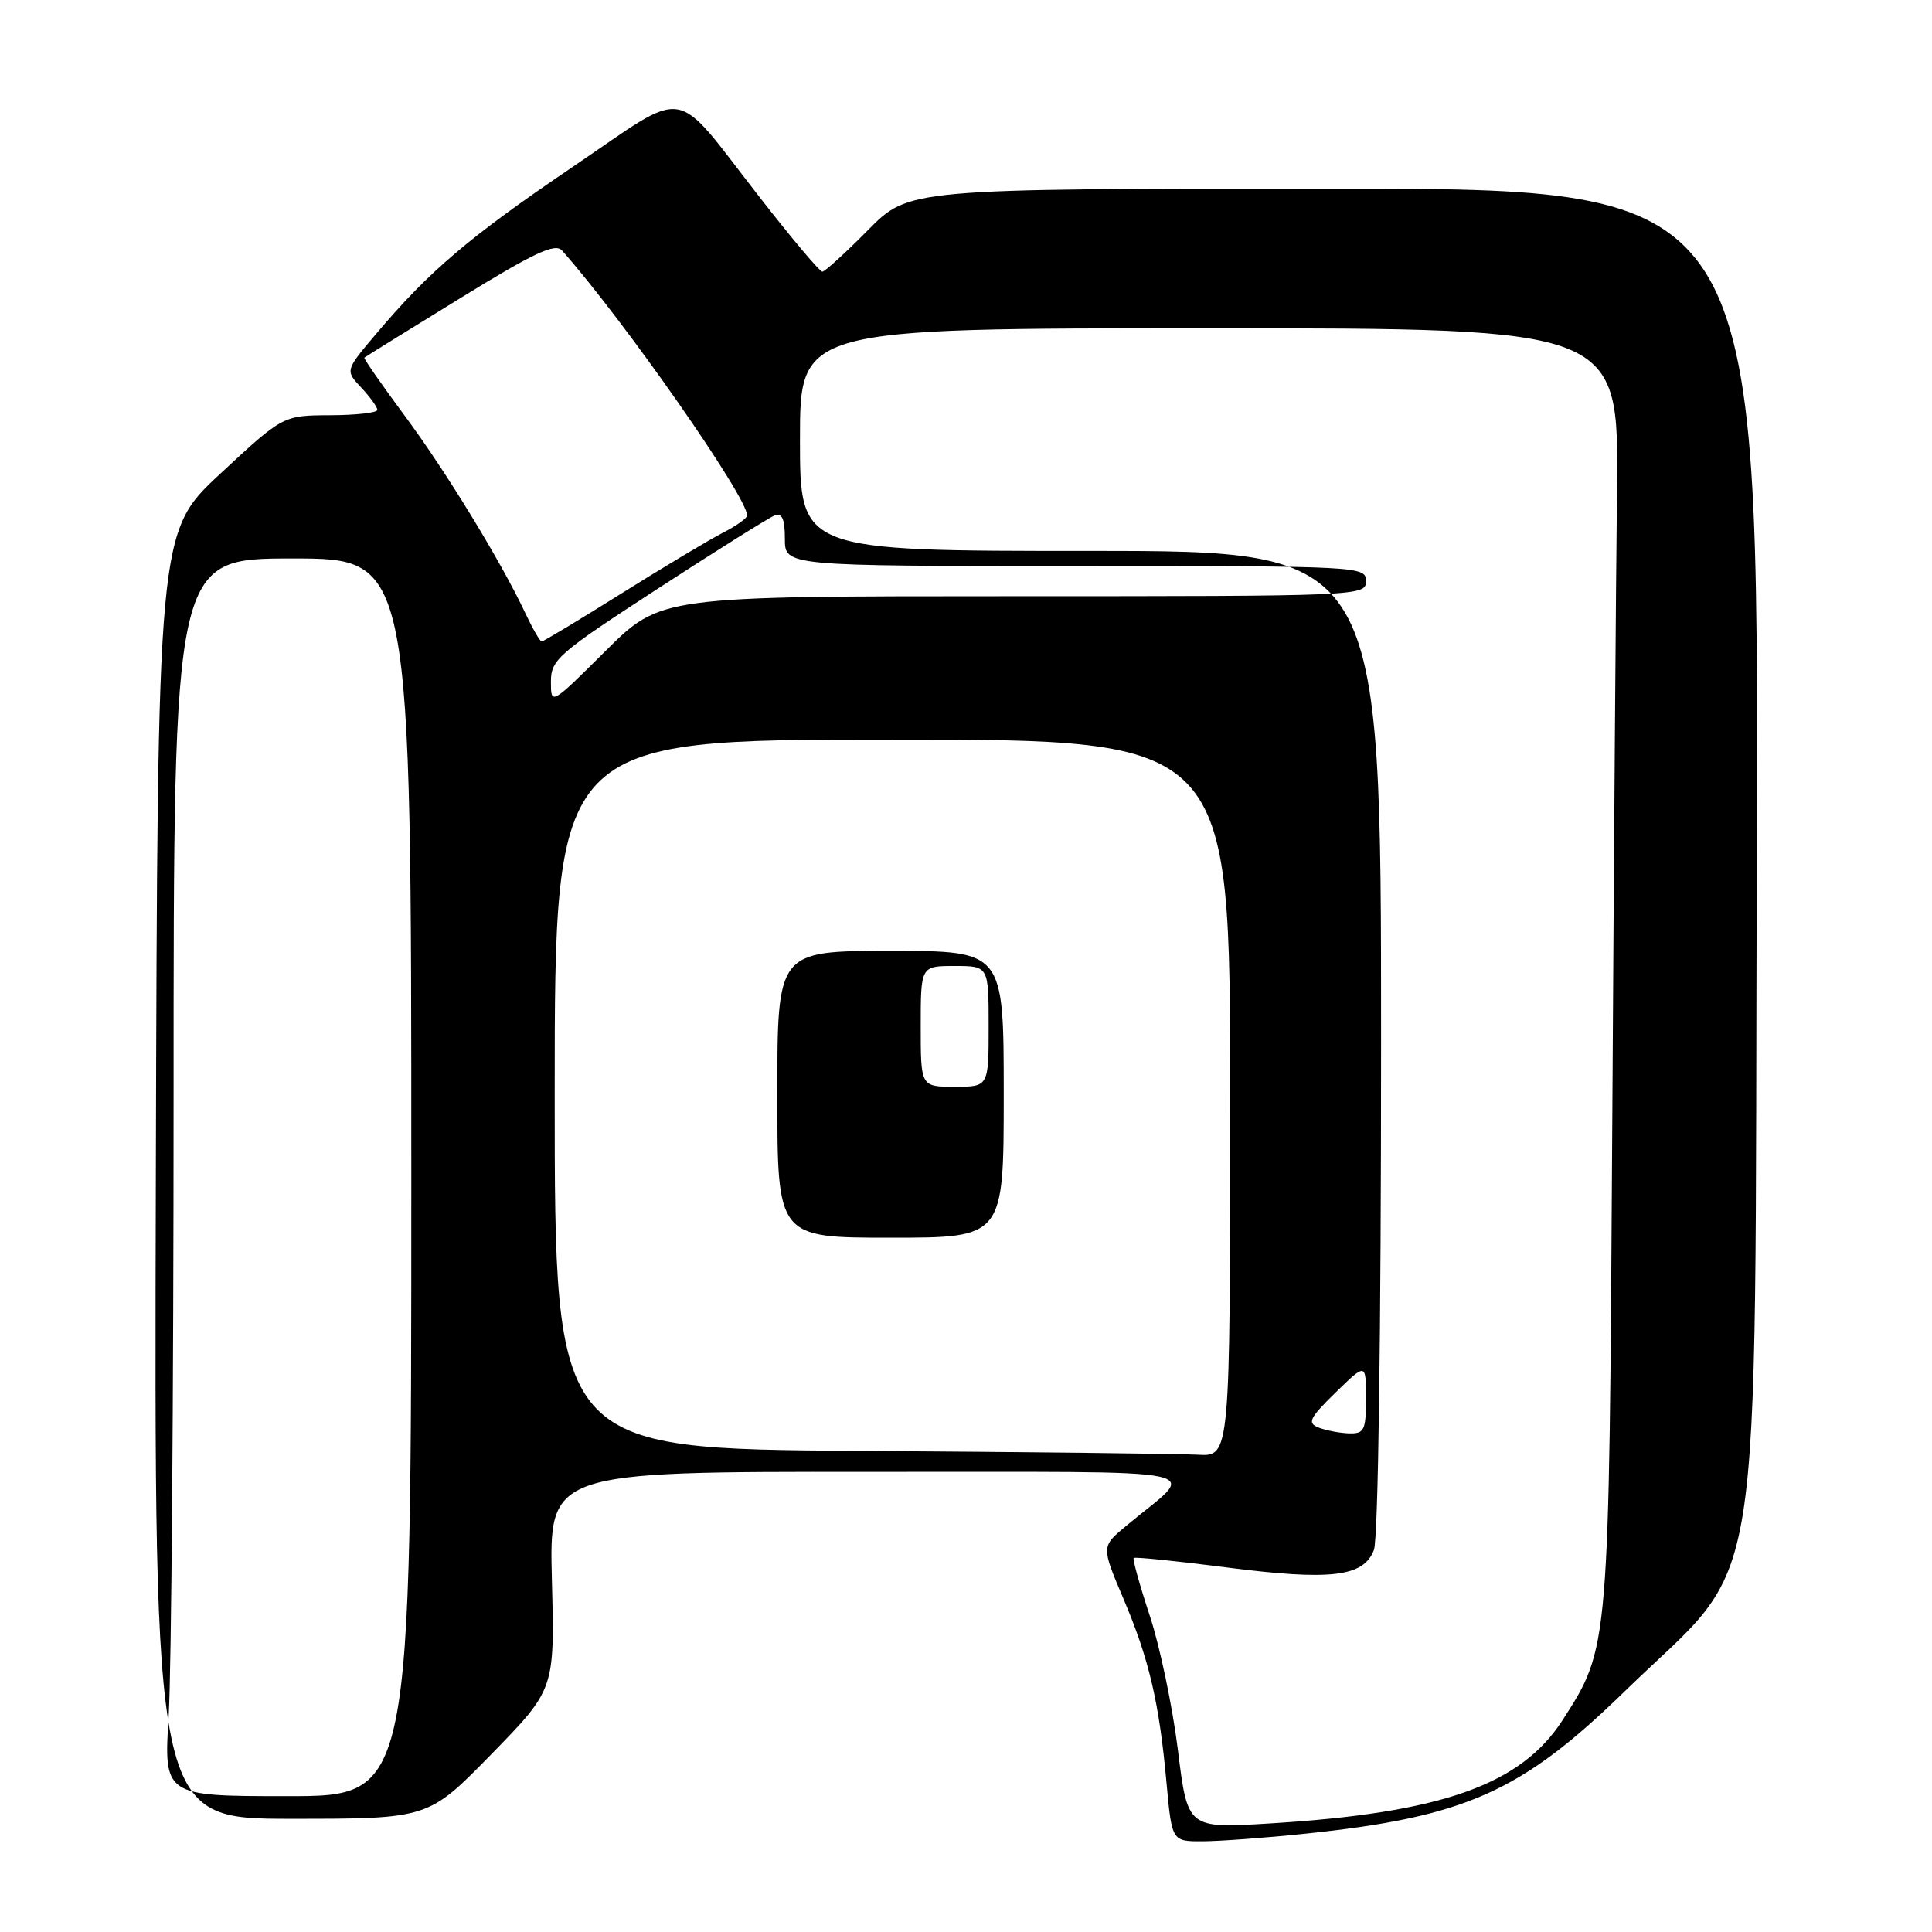 <?xml version="1.0" encoding="UTF-8" standalone="no"?>
<!DOCTYPE svg PUBLIC "-//W3C//DTD SVG 1.1//EN" "http://www.w3.org/Graphics/SVG/1.1/DTD/svg11.dtd" >
<svg xmlns="http://www.w3.org/2000/svg" xmlns:xlink="http://www.w3.org/1999/xlink" version="1.1" viewBox="0 0 256 256">
 <g >
 <path fill="currentColor"
d=" M 173.00 242.97 C 194.17 240.75 201.58 237.45 215.26 224.13 C 234.10 205.79 232.46 216.11 232.78 113.79 C 233.05 25.00 233.05 25.00 176.74 25.00 C 120.43 25.00 120.43 25.00 115.00 30.50 C 112.01 33.53 109.29 36.00 108.96 36.00 C 108.62 36.00 104.89 31.57 100.67 26.15 C 88.91 11.07 91.56 11.51 75.92 22.09 C 62.17 31.40 56.88 35.90 49.79 44.30 C 45.74 49.09 45.74 49.09 47.87 51.36 C 49.04 52.61 50.00 53.94 50.00 54.31 C 50.00 54.69 47.19 55.01 43.75 55.02 C 37.50 55.05 37.50 55.05 29.19 62.77 C 20.88 70.50 20.88 70.50 20.65 155.75 C 20.42 241.00 20.42 241.00 38.59 241.00 C 56.76 241.00 56.76 241.00 65.13 232.42 C 73.50 223.84 73.50 223.84 73.13 209.42 C 72.76 195.00 72.76 195.00 115.13 195.03 C 162.66 195.07 158.72 194.24 149.18 202.22 C 145.93 204.93 145.93 204.93 148.84 211.79 C 152.25 219.80 153.61 225.59 154.57 236.25 C 155.28 244.00 155.28 244.00 159.39 243.98 C 161.65 243.97 167.78 243.52 173.00 242.97 Z  M 156.08 231.89 C 155.37 226.18 153.70 218.18 152.36 214.12 C 151.02 210.06 150.06 206.61 150.22 206.44 C 150.39 206.28 155.84 206.83 162.35 207.67 C 176.33 209.47 180.68 208.96 182.05 205.38 C 182.62 203.88 183.00 176.76 183.00 137.93 C 183.00 73.00 183.00 73.00 144.50 73.00 C 106.00 73.00 106.00 73.00 106.00 58.25 C 106.00 43.50 106.00 43.50 160.25 43.50 C 214.50 43.50 214.50 43.50 214.26 65.00 C 214.12 76.83 213.84 114.85 213.63 149.50 C 213.21 218.63 213.25 218.27 207.08 227.88 C 201.53 236.52 191.03 240.23 168.19 241.62 C 157.36 242.28 157.36 242.28 156.08 231.89 Z  M 22.35 227.34 C 22.71 221.48 23.00 184.58 23.00 145.34 C 23.00 74.00 23.00 74.00 38.75 74.00 C 54.50 74.00 54.50 74.00 54.50 156.00 C 54.50 238.00 54.50 238.00 38.10 238.00 C 21.70 238.00 21.70 238.00 22.35 227.34 Z  M 114.00 192.25 C 73.50 191.98 73.50 191.98 73.50 144.99 C 73.50 98.00 73.50 98.00 118.25 98.00 C 163.00 98.00 163.00 98.00 163.00 145.50 C 163.00 193.00 163.00 193.00 158.75 192.76 C 156.41 192.63 136.28 192.40 114.00 192.25 Z  M 133.00 145.00 C 133.00 126.00 133.00 126.00 118.00 126.00 C 103.00 126.00 103.00 126.00 103.00 145.00 C 103.00 164.00 103.00 164.00 118.00 164.00 C 133.00 164.00 133.00 164.00 133.00 145.00 Z  M 174.72 189.16 C 173.19 188.55 173.49 187.93 176.97 184.52 C 181.00 180.59 181.00 180.59 181.00 185.30 C 181.00 189.53 180.77 189.99 178.75 189.93 C 177.51 189.89 175.70 189.54 174.72 189.16 Z  M 73.00 90.33 C 73.00 87.41 73.93 86.60 87.13 78.02 C 94.90 72.97 101.88 68.60 102.63 68.31 C 103.63 67.93 104.00 68.75 104.00 71.39 C 104.00 75.00 104.00 75.00 142.50 75.00 C 180.33 75.00 181.00 75.03 181.00 77.00 C 181.00 78.97 180.33 79.00 134.27 79.00 C 87.55 79.00 87.55 79.00 80.27 86.22 C 73.00 93.45 73.00 93.45 73.00 90.33 Z  M 69.61 81.25 C 66.36 74.34 59.02 62.34 53.52 54.94 C 50.52 50.90 48.17 47.50 48.28 47.39 C 48.40 47.28 54.09 43.75 60.92 39.55 C 70.84 33.44 73.57 32.17 74.48 33.20 C 82.73 42.52 99.00 65.82 99.00 68.30 C 99.00 68.66 97.54 69.70 95.75 70.61 C 93.96 71.53 87.93 75.14 82.34 78.64 C 76.75 82.14 72.00 85.00 71.78 85.00 C 71.55 85.00 70.58 83.31 69.61 81.25 Z  M 122.00 136.00 C 122.00 128.00 122.00 128.00 126.50 128.00 C 131.00 128.00 131.00 128.00 131.00 136.00 C 131.00 144.00 131.00 144.00 126.50 144.00 C 122.00 144.00 122.00 144.00 122.00 136.00 Z "/>
</g>
</svg>